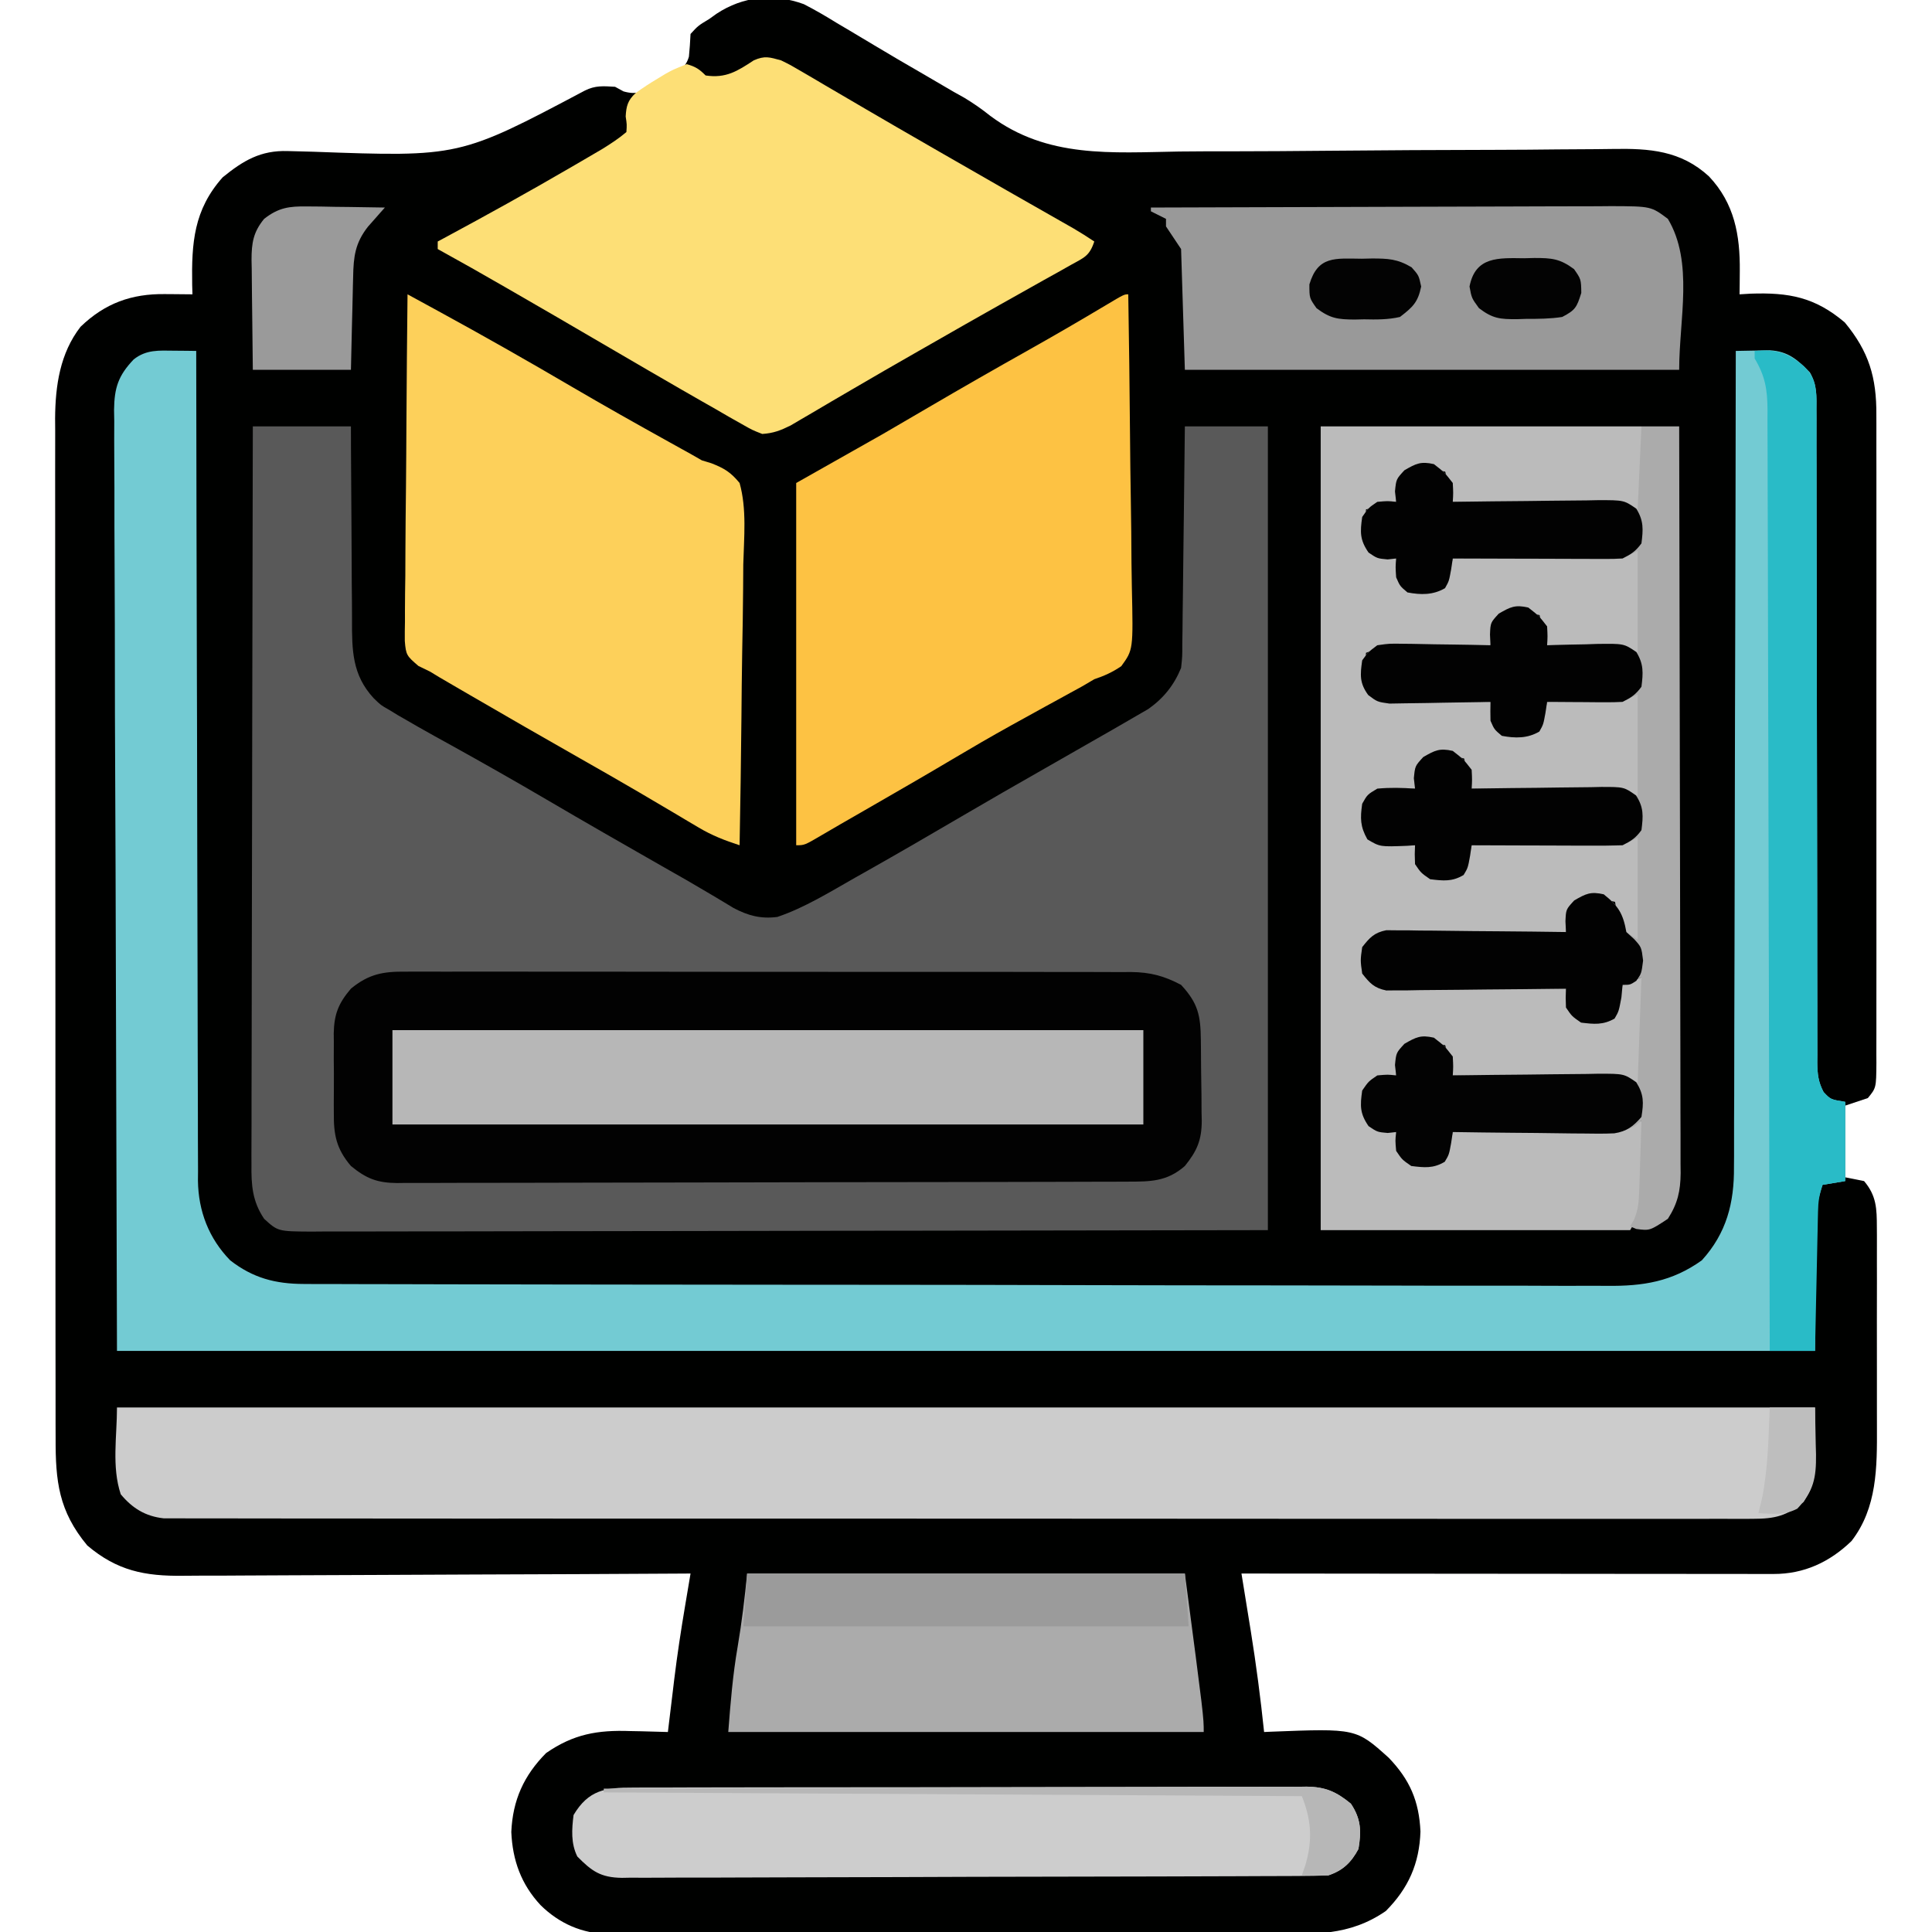 <?xml version="1.0" encoding="UTF-8"?>
<svg version="1.1" xmlns="http://www.w3.org/2000/svg" width="512" height="512">
<path d="M0 0 C3.03 1.549 5.909 3.237 8.802 5.029 C10.404 5.973 10.404 5.973 12.037 6.937 C14.262 8.251 16.481 9.578 18.692 10.916 C22.891 13.448 27.132 15.903 31.375 18.359 C34.177 19.983 36.971 21.619 39.763 23.26 C41.154 24.036 41.154 24.036 42.573 24.828 C45.081 26.352 47.18 27.816 49.448 29.627 C64.558 40.892 81.579 39.349 99.501 39.057 C103.988 38.997 108.474 39.005 112.96 39.006 C121.437 38.999 129.913 38.94 138.39 38.859 C153.583 38.714 168.776 38.64 183.969 38.612 C189.29 38.6 194.609 38.56 199.93 38.495 C203.241 38.459 206.552 38.444 209.863 38.434 C211.389 38.424 212.915 38.406 214.441 38.379 C224.134 38.209 232.432 38.798 239.886 45.647 C246.648 52.81 248.15 61.228 248.052 70.779 C248.043 71.932 248.034 73.084 248.025 74.271 C248.007 75.575 248.007 75.575 247.99 76.904 C248.957 76.846 249.923 76.788 250.919 76.729 C261.058 76.377 267.963 77.642 275.865 84.342 C282.275 92.072 284.308 98.935 284.244 108.863 C284.247 109.622 284.25 110.382 284.253 111.164 C284.261 113.687 284.255 116.209 284.249 118.731 C284.251 120.549 284.255 122.366 284.259 124.183 C284.268 129.103 284.265 134.022 284.258 138.941 C284.253 144.092 284.258 149.243 284.261 154.394 C284.265 163.039 284.26 171.684 284.25 180.329 C284.24 190.326 284.243 200.324 284.254 210.321 C284.263 218.908 284.265 227.495 284.259 236.082 C284.256 241.21 284.256 246.337 284.262 251.465 C284.268 256.281 284.264 261.097 284.253 265.914 C284.25 267.683 284.251 269.452 284.255 271.221 C284.261 273.632 284.254 276.043 284.244 278.454 C284.248 279.157 284.253 279.859 284.257 280.583 C284.204 287.201 284.204 287.201 281.99 289.904 C280.01 290.564 278.03 291.224 275.99 291.904 C275.99 298.174 275.99 304.444 275.99 310.904 C277.64 311.234 279.29 311.564 280.99 311.904 C284.29 315.792 284.369 319.223 284.378 324.198 C284.386 325.272 284.386 325.272 284.394 326.368 C284.407 328.728 284.398 331.087 284.388 333.447 C284.39 335.098 284.393 336.748 284.397 338.399 C284.401 341.858 284.395 345.317 284.381 348.776 C284.364 353.186 284.374 357.595 284.392 362.006 C284.402 365.416 284.399 368.826 284.391 372.237 C284.389 373.861 284.392 375.486 284.399 377.11 C284.435 387.735 284.471 398.5 277.65 407.303 C271.835 412.913 265.054 416.031 257.048 416.025 C255.807 416.026 254.566 416.027 253.288 416.029 C251.91 416.025 250.533 416.022 249.155 416.018 C247.706 416.018 246.258 416.018 244.809 416.018 C240.873 416.019 236.938 416.013 233.002 416.006 C228.89 415.999 224.778 415.999 220.666 415.998 C212.878 415.995 205.09 415.986 197.302 415.976 C188.437 415.965 179.571 415.96 170.705 415.955 C152.467 415.944 134.228 415.927 115.99 415.904 C116.104 416.609 116.219 417.314 116.337 418.04 C116.864 421.285 117.388 424.53 117.912 427.775 C118.092 428.883 118.272 429.992 118.458 431.133 C119.891 440.033 121.053 448.94 121.99 457.904 C122.574 457.878 123.157 457.852 123.759 457.825 C146.368 456.943 146.368 456.943 155.025 464.736 C160.62 470.561 163.066 476.243 163.427 484.279 C163.145 492.784 160.226 499.322 154.259 505.334 C144.547 512.054 135.045 511.475 123.644 511.422 C121.675 511.427 119.707 511.434 117.738 511.443 C112.409 511.461 107.081 511.454 101.753 511.442 C96.169 511.431 90.584 511.441 85 511.447 C75.625 511.454 66.249 511.445 56.874 511.426 C46.043 511.404 35.212 511.411 24.381 511.433 C15.072 511.451 5.762 511.454 -3.548 511.443 C-9.104 511.437 -14.659 511.436 -20.215 511.449 C-25.438 511.461 -30.661 511.453 -35.883 511.43 C-37.797 511.425 -39.711 511.426 -41.625 511.435 C-44.243 511.446 -46.86 511.432 -49.478 511.412 C-50.231 511.421 -50.983 511.43 -51.759 511.439 C-58.698 511.337 -64.784 508.682 -69.76 503.779 C-74.904 498.247 -77.182 491.906 -77.51 484.404 C-77.141 475.974 -74.197 469.436 -68.28 463.475 C-61.025 458.455 -54.659 457.339 -45.948 457.654 C-44.987 457.672 -44.026 457.69 -43.036 457.709 C-40.693 457.756 -38.352 457.821 -36.01 457.904 C-35.898 456.955 -35.898 456.955 -35.782 455.987 C-35.425 453 -35.061 450.015 -34.698 447.029 C-34.58 446.035 -34.462 445.042 -34.34 444.018 C-33.537 437.47 -32.55 430.97 -31.451 424.466 C-31.243 423.226 -31.243 423.226 -31.03 421.961 C-30.691 419.942 -30.351 417.923 -30.01 415.904 C-30.759 415.909 -31.507 415.914 -32.278 415.918 C-50.516 416.029 -68.753 416.112 -86.991 416.163 C-95.811 416.189 -104.631 416.224 -113.451 416.281 C-121.141 416.331 -128.831 416.364 -136.522 416.375 C-140.591 416.381 -144.66 416.396 -148.729 416.433 C-152.566 416.467 -156.402 416.477 -160.238 416.47 C-161.64 416.471 -163.042 416.481 -164.444 416.5 C-174.663 416.634 -181.988 415.162 -189.885 408.467 C-197.471 399.32 -198.31 391.461 -198.271 379.962 C-198.275 378.774 -198.279 377.586 -198.283 376.362 C-198.291 373.081 -198.291 369.801 -198.286 366.52 C-198.284 362.976 -198.293 359.431 -198.3 355.886 C-198.313 348.948 -198.315 342.01 -198.313 335.072 C-198.311 329.432 -198.313 323.791 -198.317 318.15 C-198.317 317.346 -198.318 316.542 -198.319 315.714 C-198.32 314.082 -198.321 312.449 -198.322 310.816 C-198.333 295.513 -198.331 280.209 -198.325 264.906 C-198.32 250.916 -198.331 236.927 -198.35 222.937 C-198.369 208.561 -198.378 194.185 -198.374 179.808 C-198.372 171.742 -198.374 163.676 -198.389 155.609 C-198.401 148.742 -198.402 141.875 -198.39 135.008 C-198.384 131.507 -198.383 128.006 -198.395 124.505 C-198.405 120.703 -198.397 116.902 -198.384 113.1 C-198.392 112.003 -198.399 110.905 -198.407 109.774 C-198.346 101.122 -197.116 92.533 -191.67 85.506 C-185.183 79.248 -178.139 76.735 -169.323 76.842 C-168.621 76.846 -167.919 76.851 -167.196 76.855 C-165.467 76.867 -163.739 76.885 -162.01 76.904 C-162.033 76.07 -162.057 75.236 -162.081 74.377 C-162.259 63.26 -161.668 54.515 -154.01 45.904 C-148.531 41.444 -143.926 38.712 -136.758 38.937 C-135.68 38.965 -134.602 38.993 -133.492 39.021 C-131.736 39.068 -131.736 39.068 -129.944 39.115 C-91.254 40.523 -91.254 40.523 -58.01 22.904 C-55.221 21.51 -53.108 21.722 -50.01 21.904 C-49.269 22.308 -48.528 22.711 -47.764 23.127 C-44.358 24.088 -42.695 23.282 -39.643 21.627 C-39.022 21.265 -38.4 20.902 -37.76 20.529 C-37.123 20.206 -36.487 19.882 -35.831 19.549 C-33.246 18.081 -31.281 16.85 -30.438 13.906 C-30.23 11.911 -30.116 9.907 -30.01 7.904 C-28.01 5.717 -28.01 5.717 -25.01 3.904 C-24.392 3.46 -23.773 3.015 -23.135 2.557 C-16.074 -2.104 -7.998 -2.911 0 0 Z " fill="#000100" transform="translate(213.01,1.096)"/>
<path d="M0 0 C8.58 0 17.16 0 26 0 C26.004 1.897 26.008 3.794 26.012 5.748 C26.032 12.039 26.074 18.329 26.132 24.619 C26.166 28.43 26.191 32.241 26.196 36.053 C26.2 39.736 26.228 43.418 26.273 47.101 C26.286 48.501 26.291 49.902 26.286 51.302 C26.266 59.366 26.336 65.851 32 72 C33.948 73.894 33.948 73.894 36.09 75.094 C36.871 75.572 37.652 76.05 38.457 76.543 C39.296 77.024 40.135 77.505 41 78 C41.884 78.512 42.769 79.024 43.68 79.551 C46.627 81.226 49.592 82.866 52.562 84.5 C61.034 89.201 69.456 93.971 77.812 98.875 C87.903 104.794 98.044 110.619 108.21 116.408 C109.862 117.349 109.862 117.349 111.547 118.309 C112.617 118.917 113.687 119.526 114.79 120.153 C116.98 121.413 119.159 122.692 121.329 123.986 C122.387 124.617 123.445 125.248 124.535 125.898 C125.475 126.466 126.415 127.034 127.383 127.619 C131.274 129.672 134.614 130.557 139 130 C146.244 127.556 152.941 123.375 159.562 119.625 C160.655 119.01 161.747 118.395 162.872 117.761 C171.208 113.051 179.488 108.249 187.746 103.404 C195.045 99.126 202.38 94.915 209.733 90.73 C214.827 87.828 219.913 84.913 225 82 C226.301 81.258 226.301 81.258 227.628 80.501 C229.759 79.282 231.881 78.051 234 76.812 C235.093 76.18 236.186 75.547 237.312 74.895 C241.351 72.047 244.14 68.572 246 64 C246.327 61.009 246.327 61.009 246.319 57.671 C246.339 56.39 246.359 55.109 246.379 53.789 C246.391 52.396 246.403 51.003 246.414 49.609 C246.433 48.18 246.452 46.751 246.473 45.322 C246.524 41.567 246.564 37.812 246.601 34.057 C246.641 30.223 246.692 26.389 246.742 22.555 C246.839 15.037 246.922 7.518 247 0 C254.26 0 261.52 0 269 0 C269 70.29 269 140.58 269 213 C203.704 213.121 203.704 213.121 176.467 213.146 C170.232 213.152 163.998 213.158 157.763 213.165 C156.591 213.166 156.591 213.166 155.396 213.167 C142.775 213.18 130.155 213.204 117.535 213.231 C104.586 213.259 91.637 213.276 78.688 213.282 C70.696 213.286 62.704 213.299 54.712 213.324 C48.587 213.341 42.461 213.343 36.336 213.339 C33.821 213.34 31.306 213.346 28.791 213.358 C25.364 213.372 21.937 213.369 18.51 213.361 C17.509 213.37 16.508 213.378 15.477 213.387 C6.65 213.33 6.65 213.33 3 210 C-0.153 205.317 -0.423 201.02 -0.361 195.534 C-0.363 194.696 -0.366 193.858 -0.369 192.994 C-0.373 190.193 -0.357 187.393 -0.341 184.592 C-0.34 182.582 -0.34 180.571 -0.342 178.56 C-0.343 173.106 -0.325 167.652 -0.304 162.198 C-0.285 156.497 -0.284 150.795 -0.28 145.094 C-0.271 134.299 -0.246 123.504 -0.216 112.71 C-0.183 100.42 -0.166 88.13 -0.151 75.84 C-0.12 50.56 -0.066 25.28 0 0 Z " fill="#595959" transform="translate(67,113)"/>
<path d="M0 0 C1.63 0.014 1.63 0.014 3.293 0.027 C4.124 0.039 4.956 0.051 5.812 0.062 C5.814 1.224 5.815 2.386 5.817 3.583 C5.853 31.174 5.909 58.766 5.99 86.358 C6 89.757 6.01 93.155 6.02 96.553 C6.022 97.229 6.024 97.906 6.026 98.603 C6.057 109.548 6.074 120.493 6.086 131.438 C6.098 142.674 6.126 153.909 6.167 165.145 C6.19 171.454 6.205 177.763 6.204 184.071 C6.204 190.012 6.222 195.951 6.254 201.891 C6.262 204.069 6.264 206.247 6.258 208.425 C6.252 211.405 6.27 214.383 6.294 217.362 C6.286 218.219 6.278 219.076 6.27 219.959 C6.384 228.024 9.134 235.217 14.812 241.062 C20.838 245.749 26.774 247.308 34.341 247.325 C36.258 247.337 36.258 247.337 38.213 247.349 C39.619 247.347 41.025 247.345 42.43 247.343 C43.933 247.349 45.436 247.355 46.939 247.361 C51.062 247.377 55.185 247.381 59.307 247.383 C63.757 247.386 68.206 247.401 72.655 247.415 C82.381 247.442 92.106 247.454 101.831 247.463 C107.906 247.468 113.981 247.477 120.056 247.486 C136.883 247.51 153.709 247.531 170.536 247.538 C171.612 247.538 172.689 247.539 173.798 247.539 C175.416 247.54 175.416 247.54 177.067 247.54 C179.254 247.541 181.44 247.542 183.626 247.543 C185.253 247.544 185.253 247.544 186.912 247.544 C204.483 247.552 222.054 247.587 239.625 247.634 C257.673 247.681 275.722 247.706 293.771 247.708 C303.901 247.71 314.031 247.722 324.161 247.758 C332.787 247.789 341.413 247.799 350.039 247.783 C354.438 247.775 358.836 247.777 363.234 247.805 C367.267 247.83 371.299 247.828 375.331 247.803 C376.784 247.8 378.237 247.806 379.69 247.823 C389.221 247.931 396.915 246.716 404.812 241.062 C411.366 233.857 413.418 225.811 413.331 216.28 C413.339 215.349 413.346 214.417 413.354 213.458 C413.374 210.365 413.366 207.274 413.358 204.181 C413.367 201.953 413.378 199.725 413.39 197.497 C413.418 191.469 413.421 185.441 413.42 179.413 C413.423 173.105 413.449 166.798 413.472 160.49 C413.508 149.91 413.53 139.331 413.542 128.75 C413.553 117.857 413.574 106.964 413.605 96.071 C413.607 95.398 413.609 94.726 413.611 94.033 C413.621 90.659 413.631 87.286 413.641 83.912 C413.723 55.962 413.777 28.012 413.812 0.062 C415.738 0.015 417.664 -0.019 419.59 -0.047 C421.198 -0.077 421.198 -0.077 422.84 -0.108 C427.692 0.171 430.173 2.381 433.441 5.733 C435.343 8.964 435.226 11.936 435.191 15.578 C435.196 16.338 435.2 17.098 435.205 17.881 C435.216 20.43 435.207 22.978 435.197 25.527 C435.201 27.354 435.207 29.181 435.214 31.007 C435.225 34.941 435.228 38.875 435.223 42.81 C435.216 49.028 435.232 55.246 435.252 61.465 C435.293 75.787 435.304 90.109 435.315 104.432 C435.326 117.558 435.342 130.683 435.383 143.809 C435.402 149.993 435.405 156.177 435.398 162.361 C435.397 166.205 435.408 170.049 435.422 173.893 C435.426 175.678 435.425 177.463 435.418 179.248 C435.41 181.681 435.419 184.114 435.434 186.547 C435.427 187.256 435.42 187.966 435.413 188.697 C435.448 191.69 435.676 193.805 437.086 196.47 C438.938 198.434 438.938 198.434 442.812 199.062 C442.812 205.993 442.812 212.923 442.812 220.062 C440.832 220.393 438.853 220.722 436.812 221.062 C432.17 234.991 435.17 250.385 434.812 265.062 C286.312 265.062 137.812 265.062 -15.188 265.062 C-15.311 222.802 -15.435 180.541 -15.562 137 C-15.617 123.647 -15.672 110.293 -15.728 96.535 C-15.755 80.253 -15.755 80.253 -15.76 72.636 C-15.766 67.305 -15.788 61.975 -15.821 56.644 C-15.863 49.848 -15.874 43.052 -15.866 36.256 C-15.868 33.76 -15.88 31.263 -15.903 28.767 C-15.933 25.398 -15.925 22.03 -15.909 18.661 C-15.927 17.682 -15.944 16.702 -15.962 15.693 C-15.885 9.809 -14.852 6.616 -10.768 2.319 C-7.428 -0.336 -4.076 -0.044 0 0 Z " fill="#73CBD3" transform="translate(46.188,92.938)"/>
<path d="M0 0 C148.5 0 297 0 450 0 C450 20 450 20 447 25 C442.495 28.777 439.347 29.5 433.529 29.501 C432.427 29.509 432.427 29.509 431.302 29.517 C428.838 29.531 426.376 29.516 423.912 29.501 C422.128 29.505 420.345 29.511 418.561 29.518 C413.659 29.533 408.757 29.523 403.854 29.508 C398.568 29.497 393.282 29.509 387.995 29.518 C377.639 29.532 367.283 29.524 356.927 29.509 C344.872 29.493 332.818 29.496 320.764 29.5 C299.26 29.505 277.756 29.491 256.252 29.467 C235.374 29.443 214.496 29.436 193.618 29.446 C170.895 29.457 148.172 29.459 125.449 29.445 C123.027 29.443 120.605 29.442 118.183 29.44 C116.992 29.44 115.8 29.439 114.572 29.438 C106.165 29.433 97.757 29.435 89.35 29.439 C79.108 29.444 68.867 29.438 58.625 29.419 C53.397 29.409 48.169 29.404 42.941 29.411 C38.159 29.418 33.377 29.412 28.595 29.394 C26.862 29.39 25.128 29.391 23.395 29.397 C21.045 29.405 18.695 29.395 16.345 29.38 C15.038 29.379 13.731 29.378 12.384 29.377 C7.539 28.837 4.109 26.731 1 23 C-1.427 15.72 0 7.674 0 0 Z " fill="#CCCCCC" transform="translate(31,373)"/>
<path d="M0 0 C1.268 -0.008 1.268 -0.008 2.562 -0.017 C5.388 -0.03 8.213 -0.015 11.039 -0.001 C13.068 -0.004 15.097 -0.01 17.126 -0.017 C22.632 -0.031 28.138 -0.02 33.644 -0.003 C39.408 0.011 45.171 0.004 50.935 0.001 C60.615 -0.002 70.295 0.011 79.975 0.035 C91.163 0.061 102.351 0.063 113.539 0.051 C124.304 0.04 135.07 0.047 145.835 0.061 C150.415 0.067 154.995 0.067 159.575 0.062 C164.97 0.057 170.365 0.067 175.76 0.089 C177.739 0.094 179.718 0.095 181.697 0.09 C184.4 0.084 187.103 0.096 189.807 0.114 C190.979 0.105 190.979 0.105 192.174 0.095 C197.315 0.155 200.898 1.096 205.467 3.501 C210.004 8.396 210.64 11.654 210.705 18.142 C210.713 18.902 210.721 19.661 210.73 20.444 C210.744 22.055 210.754 23.665 210.762 25.276 C210.779 27.728 210.823 30.179 210.867 32.63 C210.878 34.197 210.886 35.763 210.893 37.329 C210.91 38.058 210.928 38.786 210.946 39.536 C210.924 44.678 209.676 47.529 206.467 51.501 C201.738 55.657 197.302 55.65 191.25 55.648 C190.402 55.652 189.555 55.656 188.681 55.66 C185.83 55.671 182.979 55.674 180.128 55.678 C178.088 55.684 176.048 55.691 174.008 55.698 C168.458 55.716 162.909 55.726 157.359 55.734 C153.894 55.739 150.428 55.746 146.962 55.752 C136.123 55.771 125.284 55.785 114.445 55.793 C101.925 55.803 89.405 55.83 76.885 55.87 C67.213 55.9 57.541 55.915 47.868 55.918 C42.089 55.921 36.31 55.93 30.53 55.955 C25.094 55.978 19.659 55.982 14.222 55.972 C12.227 55.971 10.231 55.978 8.236 55.991 C5.512 56.009 2.789 56.002 0.065 55.989 C-0.725 56 -1.515 56.011 -2.328 56.022 C-7.509 55.962 -10.405 54.889 -14.533 51.501 C-18.384 46.982 -19.13 43.247 -19.064 37.47 C-19.068 36.716 -19.072 35.962 -19.076 35.185 C-19.078 33.598 -19.071 32.011 -19.054 30.425 C-19.033 28.008 -19.054 25.594 -19.08 23.177 C-19.077 21.629 -19.072 20.081 -19.064 18.532 C-19.072 17.817 -19.08 17.101 -19.089 16.363 C-18.994 11.263 -17.828 8.368 -14.533 4.501 C-9.78 0.608 -5.969 -0.073 0 0 Z " fill="#020202" transform="translate(107.533,257.499)"/>
<path d="M0 0 C28.05 0 56.1 0 85 0 C85 7.59 85 15.18 85 23 C83.68 22.34 82.36 21.68 81 21 C78.742 20.677 78.742 20.677 76.323 20.681 C75.403 20.661 74.482 20.641 73.533 20.621 C72.548 20.609 71.562 20.598 70.547 20.586 C69.024 20.557 69.024 20.557 67.47 20.527 C64.23 20.468 60.99 20.421 57.75 20.375 C55.552 20.337 53.354 20.298 51.156 20.258 C45.771 20.162 40.386 20.077 35 20 C34.34 17.36 33.68 14.72 33 12 C27.663 10.86 27.663 10.86 22.562 12.062 C20.5 14.62 20.287 16.773 20 20 C17.36 20.66 14.72 21.32 12 22 C11.919 23.437 11.861 24.874 11.812 26.312 C11.778 27.113 11.743 27.914 11.707 28.738 C11.816 31.063 11.816 31.063 13.344 32.75 C15.481 34.363 17.376 34.645 20 35 C20.464 36.702 20.464 36.702 20.938 38.438 C21.629 41.788 21.629 41.788 23 43 C25.857 43.23 28.204 43.411 31 43 C33.644 40.612 34.212 38.378 35 35 C35.553 34.992 36.105 34.984 36.675 34.975 C42.434 34.889 48.193 34.79 53.951 34.683 C56.1 34.644 58.248 34.61 60.397 34.578 C63.487 34.532 66.578 34.474 69.668 34.414 C70.626 34.403 71.585 34.391 72.573 34.379 C73.473 34.359 74.374 34.339 75.302 34.319 C76.09 34.306 76.878 34.292 77.69 34.278 C80.531 34.037 80.531 34.037 85 32 C85 41.57 85 51.14 85 61 C83.68 60.34 82.36 59.68 81 59 C78.588 58.638 78.588 58.638 76.016 58.586 C74.614 58.528 74.614 58.528 73.184 58.469 C72.216 58.438 71.247 58.407 70.25 58.375 C69.266 58.336 68.283 58.298 67.27 58.258 C64.847 58.164 62.424 58.078 60 58 C59.34 55.36 58.68 52.72 58 50 C52.663 48.86 52.663 48.86 47.562 50.062 C45.515 52.602 45.445 54.815 45 58 C44.107 58.025 43.214 58.05 42.294 58.076 C38.978 58.171 35.663 58.27 32.347 58.372 C30.913 58.416 29.478 58.457 28.044 58.497 C25.981 58.555 23.918 58.619 21.855 58.684 C19.994 58.739 19.994 58.739 18.094 58.795 C14.964 58.871 14.964 58.871 12 60 C11.919 61.437 11.861 62.874 11.812 64.312 C11.778 65.113 11.743 65.914 11.707 66.738 C11.828 69.007 11.828 69.007 13.09 70.609 C15.944 72.687 18.358 72.438 21.855 72.512 C22.848 72.539 22.848 72.539 23.86 72.566 C25.969 72.62 28.078 72.654 30.188 72.688 C31.619 72.721 33.051 72.755 34.482 72.791 C37.988 72.876 41.494 72.943 45 73 C45.309 74.134 45.619 75.269 45.938 76.438 C46.629 79.788 46.629 79.788 48 81 C50.857 81.23 53.204 81.411 56 81 C58.644 78.612 59.212 76.378 60 73 C60.87 72.97 60.87 72.97 61.757 72.94 C64.401 72.844 67.044 72.735 69.688 72.625 C70.6 72.594 71.512 72.563 72.451 72.531 C73.337 72.493 74.224 72.454 75.137 72.414 C75.948 72.383 76.76 72.351 77.596 72.319 C80.515 72.032 80.515 72.032 85 70 C85 79.57 85 89.14 85 99 C83.02 98.01 83.02 98.01 81 97 C78.945 96.679 78.945 96.679 76.782 96.681 C75.962 96.661 75.141 96.641 74.296 96.621 C73.42 96.609 72.543 96.598 71.641 96.586 C70.736 96.567 69.832 96.547 68.9 96.527 C66.017 96.468 63.134 96.421 60.25 96.375 C58.293 96.337 56.336 96.298 54.379 96.258 C49.586 96.162 44.793 96.078 40 96 C39.34 93.36 38.68 90.72 38 88 C32.663 86.86 32.663 86.86 27.562 88.062 C25.5 90.62 25.287 92.773 25 96 C23.969 96.056 23.969 96.056 22.918 96.113 C22.017 96.179 21.116 96.245 20.188 96.312 C19.294 96.371 18.401 96.429 17.48 96.488 C14.64 97.074 13.675 97.659 12 100 C11.413 104.595 11.413 104.595 13.199 108.676 C15.557 110.41 17.286 110.499 20.188 110.688 C21.089 110.753 21.99 110.819 22.918 110.887 C23.605 110.924 24.292 110.961 25 111 C25.289 112.134 25.578 113.269 25.875 114.438 C26.246 115.613 26.617 116.789 27 118 C30.083 119.542 32.609 119.297 36 119 C38.586 116.586 39.223 114.362 40 111 C41.778 110.97 41.778 110.97 43.593 110.94 C48 110.864 52.408 110.775 56.815 110.683 C58.721 110.644 60.627 110.61 62.533 110.578 C65.276 110.532 68.019 110.474 70.762 110.414 C71.611 110.403 72.46 110.391 73.335 110.379 C74.536 110.349 74.536 110.349 75.76 110.319 C76.46 110.306 77.159 110.292 77.88 110.278 C80.559 110.015 80.559 110.015 85 108 C85 117.57 85 127.14 85 137 C80 134 80 134 79.074 131.957 C78.716 129.971 78.358 127.986 78 126 C72.663 124.86 72.663 124.86 67.562 126.062 C65.515 128.602 65.445 130.815 65 134 C64.38 134.006 63.761 134.012 63.122 134.018 C56.682 134.082 50.242 134.166 43.802 134.262 C41.398 134.296 38.993 134.324 36.589 134.346 C33.136 134.38 29.683 134.432 26.23 134.488 C24.613 134.498 24.613 134.498 22.963 134.508 C21.962 134.527 20.962 134.547 19.93 134.568 C19.049 134.579 18.167 134.59 17.259 134.601 C14.515 135.086 13.615 135.752 12 138 C11.413 142.607 11.413 142.607 13.215 146.692 C15.562 148.412 17.034 148.396 19.93 148.432 C21.432 148.462 21.432 148.462 22.963 148.492 C24.58 148.502 24.58 148.502 26.23 148.512 C27.336 148.53 28.442 148.548 29.581 148.566 C33.116 148.62 36.652 148.654 40.188 148.688 C42.583 148.721 44.978 148.755 47.373 148.791 C53.249 148.876 59.124 148.944 65 149 C65.289 150.134 65.578 151.269 65.875 152.438 C66.246 153.613 66.618 154.789 67 156 C70.083 157.542 72.609 157.297 76 157 C78.379 154.859 78.924 153.535 79.375 150.375 C79.581 149.591 79.787 148.808 80 148 C81.65 147.34 83.3 146.68 85 146 C85 155.57 85 165.14 85 175 C83.02 174.01 83.02 174.01 81 173 C78.742 172.677 78.742 172.677 76.323 172.681 C75.403 172.661 74.482 172.641 73.533 172.621 C72.548 172.609 71.562 172.598 70.547 172.586 C69.532 172.567 68.516 172.547 67.47 172.527 C64.23 172.468 60.99 172.421 57.75 172.375 C55.552 172.337 53.354 172.298 51.156 172.258 C45.771 172.162 40.386 172.077 35 172 C34.34 169.36 33.68 166.72 33 164 C27.663 162.86 27.663 162.86 22.562 164.062 C20.5 166.62 20.287 168.773 20 172 C18.298 172.433 18.298 172.433 16.562 172.875 C15.387 173.246 14.211 173.618 13 174 C11.475 177.05 11.764 179.642 12 183 C13.643 185.595 14.703 185.924 17.688 186.688 C18.451 186.791 19.214 186.894 20 187 C20.433 188.702 20.433 188.702 20.875 190.438 C21.246 191.613 21.617 192.789 22 194 C25.083 195.542 27.609 195.297 31 195 C33.586 192.586 34.223 190.362 35 187 C35.553 186.992 36.105 186.984 36.675 186.975 C42.434 186.889 48.193 186.79 53.951 186.683 C56.1 186.644 58.248 186.61 60.397 186.578 C63.487 186.532 66.578 186.474 69.668 186.414 C71.106 186.397 71.106 186.397 72.573 186.379 C77.124 186.279 80.875 186.167 85 184 C85.087 187.896 85.141 191.791 85.188 195.688 C85.213 196.79 85.238 197.893 85.264 199.029 C85.273 200.096 85.283 201.163 85.293 202.262 C85.309 203.241 85.324 204.22 85.341 205.229 C85 208 85 208 82 213 C54.94 213 27.88 213 0 213 C0 142.71 0 72.42 0 0 Z " fill="#BBBBBB" transform="translate(350,113)"/>
<path d="M0 0 C2.542 1.252 2.542 1.252 5.262 2.852 C6.284 3.448 7.307 4.044 8.361 4.658 C9.459 5.307 10.556 5.956 11.688 6.625 C12.851 7.306 14.014 7.985 15.178 8.664 C17.594 10.074 20.008 11.488 22.42 12.904 C27.889 16.11 33.382 19.273 38.875 22.438 C40.448 23.346 40.448 23.346 42.054 24.273 C47.946 27.673 53.846 31.058 59.754 34.43 C60.398 34.797 61.042 35.165 61.705 35.543 C64.837 37.33 67.969 39.115 71.103 40.898 C72.223 41.536 73.342 42.175 74.496 42.832 C75.488 43.396 76.48 43.961 77.502 44.542 C79.372 45.633 81.199 46.799 83 48 C81.698 51.906 80.314 52.247 76.762 54.23 C75.646 54.86 74.53 55.49 73.38 56.139 C72.149 56.822 70.918 57.505 69.688 58.188 C68.417 58.901 67.147 59.616 65.877 60.332 C63.235 61.82 60.59 63.305 57.944 64.786 C51.899 68.174 45.889 71.621 39.875 75.062 C38.734 75.713 37.592 76.364 36.417 77.034 C30.471 80.426 24.543 83.844 18.637 87.305 C16.852 88.347 15.067 89.389 13.282 90.431 C11.604 91.413 9.932 92.403 8.259 93.393 C7.247 93.984 6.234 94.575 5.191 95.184 C3.864 95.966 3.864 95.966 2.51 96.763 C-0.141 98.069 -2.047 98.818 -5 99 C-7.665 97.959 -7.665 97.959 -10.551 96.309 C-11.629 95.701 -12.708 95.093 -13.819 94.467 C-14.983 93.791 -16.148 93.114 -17.312 92.438 C-18.527 91.746 -19.741 91.055 -20.957 90.365 C-24.649 88.263 -28.326 86.134 -32 84 C-33.054 83.39 -34.108 82.781 -35.193 82.153 C-40.11 79.306 -45.016 76.443 -49.914 73.566 C-56.571 69.659 -63.252 65.795 -69.938 61.938 C-71.009 61.318 -72.081 60.699 -73.186 60.061 C-79.094 56.652 -85.024 53.288 -91 50 C-91 49.34 -91 48.68 -91 48 C-90.459 47.71 -89.918 47.42 -89.361 47.121 C-78.1 41.063 -66.925 34.874 -55.875 28.438 C-54.851 27.842 -53.827 27.247 -52.771 26.634 C-51.813 26.073 -50.855 25.512 -49.867 24.934 C-49.023 24.439 -48.178 23.945 -47.308 23.435 C-45.09 22.056 -42.995 20.687 -41 19 C-40.863 17.011 -40.863 17.011 -41.188 14.875 C-41.041 12.103 -40.625 10.578 -38.562 8.671 C-36.657 7.272 -34.717 6.026 -32.688 4.812 C-32.01 4.402 -31.333 3.991 -30.635 3.568 C-28.637 2.457 -28.637 2.457 -25 1 C-22.642 1.682 -21.691 2.309 -20 4 C-14.617 4.807 -11.585 2.85 -7.246 -0.004 C-4.321 -1.301 -3.064 -0.844 0 0 Z " fill="#FDDF76" transform="translate(207,16)"/>
<path d="M0 0 C3.3 0 6.6 0 10 0 C10.07 26.495 10.123 52.989 10.155 79.484 C10.171 91.786 10.192 104.087 10.226 116.389 C10.256 127.11 10.276 137.832 10.282 148.553 C10.286 154.23 10.295 159.908 10.317 165.586 C10.338 170.929 10.344 176.272 10.339 181.615 C10.34 183.577 10.346 185.539 10.358 187.5 C10.373 190.178 10.369 192.856 10.361 195.534 C10.37 196.31 10.378 197.086 10.387 197.886 C10.348 202.663 9.585 205.967 7 210 C2.21 213.159 2.21 213.159 -1.375 212.688 C-1.911 212.461 -2.447 212.234 -3 212 C-2.679 211.456 -2.357 210.913 -2.026 210.353 C-0.808 207.56 -0.683 205.401 -0.586 202.359 C-0.547 201.289 -0.509 200.22 -0.469 199.117 C-0.438 198.006 -0.407 196.895 -0.375 195.75 C-0.336 194.623 -0.298 193.497 -0.258 192.336 C-0.164 189.557 -0.078 186.779 0 184 C-0.612 184.489 -1.224 184.978 -1.854 185.482 C-6.362 187.658 -10.392 187.373 -15.332 187.293 C-16.82 187.287 -16.82 187.287 -18.337 187.28 C-21.496 187.263 -24.654 187.226 -27.812 187.188 C-29.958 187.172 -32.103 187.159 -34.248 187.146 C-39.499 187.113 -44.749 187.063 -50 187 C-50.213 188.427 -50.213 188.427 -50.43 189.883 C-51 193 -51 193 -52.125 194.875 C-55.168 196.701 -57.542 196.425 -61 196 C-63.438 194.312 -63.438 194.312 -65 192 C-65.25 189.25 -65.25 189.25 -65 187 C-65.743 187.083 -66.485 187.165 -67.25 187.25 C-70 187 -70 187 -72.312 185.438 C-74.642 182.072 -74.573 180.01 -74 176 C-72.312 173.562 -72.312 173.562 -70 172 C-67.25 171.75 -67.25 171.75 -65 172 C-65.103 171.093 -65.206 170.185 -65.312 169.25 C-65 166 -65 166 -62.812 163.625 C-59.716 161.836 -58.481 161.217 -55 162 C-52.188 164.188 -52.188 164.188 -50 167 C-49.863 169.676 -49.863 169.676 -50 172 C-49.43 171.996 -48.861 171.991 -48.274 171.987 C-42.353 171.942 -36.432 171.912 -30.511 171.89 C-28.301 171.88 -26.09 171.866 -23.88 171.849 C-20.705 171.825 -17.53 171.814 -14.355 171.805 C-13.365 171.794 -12.374 171.784 -11.353 171.773 C-10.433 171.773 -9.512 171.773 -8.563 171.773 C-7.347 171.766 -7.347 171.766 -6.107 171.759 C-4 172 -4 172 -1 174 C-0.67 164.76 -0.34 155.52 0 146 C-1.65 146.66 -3.3 147.32 -5 148 C-5.103 149.093 -5.206 150.186 -5.312 151.312 C-6 155 -6 155 -7.125 156.938 C-10.185 158.671 -12.568 158.421 -16 158 C-18.438 156.312 -18.438 156.312 -20 154 C-20.098 151.355 -20.098 151.355 -20 149 C-20.618 149.009 -21.235 149.018 -21.871 149.027 C-28.295 149.115 -34.718 149.176 -41.143 149.22 C-43.54 149.24 -45.938 149.267 -48.336 149.302 C-51.781 149.35 -55.226 149.373 -58.672 149.391 C-60.281 149.422 -60.281 149.422 -61.924 149.453 C-63.425 149.454 -63.425 149.454 -64.956 149.454 C-65.835 149.463 -66.715 149.472 -67.621 149.481 C-70.822 148.834 -72.01 147.541 -74 145 C-74.5 141.5 -74.5 141.5 -74 138 C-72.01 135.459 -70.822 134.166 -67.621 133.519 C-66.741 133.528 -65.862 133.537 -64.956 133.546 C-63.955 133.546 -62.955 133.547 -61.924 133.547 C-60.85 133.567 -59.777 133.588 -58.672 133.609 C-57.016 133.618 -57.016 133.618 -55.326 133.627 C-51.8 133.649 -48.275 133.699 -44.75 133.75 C-42.359 133.77 -39.969 133.788 -37.578 133.805 C-31.718 133.849 -25.859 133.916 -20 134 C-20.045 133.059 -20.09 132.118 -20.137 131.148 C-20 128 -20 128 -17.812 125.625 C-14.716 123.836 -13.481 123.217 -10 124 C-6.099 127.103 -4.783 129.17 -4 134 C-2.515 134.99 -2.515 134.99 -1 136 C-1 127.09 -1 118.18 -1 109 C-2.98 109.99 -2.98 109.99 -5 111 C-7 111.241 -7 111.241 -9.126 111.227 C-9.927 111.227 -10.727 111.227 -11.552 111.227 C-12.406 111.216 -13.26 111.206 -14.141 111.195 C-15.023 111.192 -15.905 111.19 -16.814 111.187 C-19.626 111.176 -22.438 111.15 -25.25 111.125 C-27.159 111.115 -29.068 111.106 -30.977 111.098 C-35.651 111.076 -40.326 111.041 -45 111 C-45.213 112.427 -45.213 112.427 -45.43 113.883 C-46 117 -46 117 -47.125 118.875 C-50.168 120.701 -52.542 120.425 -56 120 C-58.438 118.312 -58.438 118.312 -60 116 C-60.098 113.355 -60.098 113.355 -60 111 C-60.675 111.046 -61.351 111.093 -62.047 111.141 C-69.273 111.433 -69.273 111.433 -72.625 109.438 C-74.542 106.039 -74.549 103.84 -74 100 C-72.625 97.562 -72.625 97.562 -70 96 C-66.639 95.679 -63.364 95.769 -60 96 C-60.103 95.093 -60.206 94.185 -60.312 93.25 C-60 90 -60 90 -57.812 87.625 C-54.716 85.836 -53.481 85.217 -50 86 C-47.188 88.188 -47.188 88.188 -45 91 C-44.863 93.676 -44.863 93.676 -45 96 C-43.774 95.99 -42.547 95.979 -41.284 95.968 C-36.739 95.932 -32.193 95.909 -27.648 95.89 C-25.68 95.88 -23.711 95.866 -21.743 95.849 C-18.916 95.825 -16.089 95.814 -13.262 95.805 C-12.38 95.794 -11.499 95.784 -10.591 95.773 C-9.77 95.773 -8.95 95.773 -8.104 95.773 C-7.383 95.769 -6.661 95.764 -5.917 95.759 C-4 96 -4 96 -1 98 C-1 89.09 -1 80.18 -1 71 C-2.98 71.99 -2.98 71.99 -5 73 C-7.29 73.227 -7.29 73.227 -9.766 73.195 C-10.655 73.189 -11.545 73.182 -12.461 73.176 C-13.842 73.151 -13.842 73.151 -15.25 73.125 C-16.654 73.111 -16.654 73.111 -18.086 73.098 C-20.391 73.074 -22.695 73.041 -25 73 C-25.143 73.951 -25.286 74.903 -25.434 75.883 C-26 79 -26 79 -27.062 80.875 C-30.232 82.716 -33.441 82.667 -37 82 C-39 80.312 -39 80.312 -40 78 C-40.039 76.334 -40.044 74.666 -40 73 C-41.332 73.031 -41.332 73.031 -42.69 73.063 C-45.993 73.132 -49.295 73.182 -52.598 73.22 C-54.026 73.24 -55.453 73.267 -56.881 73.302 C-58.936 73.35 -60.991 73.373 -63.047 73.391 C-64.283 73.412 -65.519 73.433 -66.792 73.454 C-70 73 -70 73 -72.403 71.194 C-74.731 67.995 -74.551 65.855 -74 62 C-72.403 59.806 -72.403 59.806 -70 58 C-66.792 57.546 -66.792 57.546 -63.047 57.609 C-62.387 57.615 -61.726 57.621 -61.046 57.627 C-58.947 57.649 -56.849 57.699 -54.75 57.75 C-53.323 57.77 -51.896 57.788 -50.469 57.805 C-46.979 57.849 -43.489 57.918 -40 58 C-40.045 57.059 -40.09 56.118 -40.137 55.148 C-40 52 -40 52 -37.812 49.625 C-34.716 47.836 -33.481 47.217 -30 48 C-27.188 50.188 -27.188 50.188 -25 53 C-24.863 55.676 -24.863 55.676 -25 58 C-24.38 57.99 -23.759 57.979 -23.12 57.968 C-20.309 57.927 -17.498 57.901 -14.688 57.875 C-13.711 57.858 -12.735 57.841 -11.729 57.824 C-10.791 57.818 -9.853 57.811 -8.887 57.805 C-8.023 57.794 -7.159 57.784 -6.268 57.773 C-4 58 -4 58 -1 60 C-1 51.09 -1 42.18 -1 33 C-2.98 33.99 -2.98 33.99 -5 35 C-7.189 35.241 -7.189 35.241 -9.585 35.227 C-10.486 35.227 -11.386 35.227 -12.314 35.227 C-13.278 35.216 -14.241 35.206 -15.234 35.195 C-16.724 35.191 -16.724 35.191 -18.244 35.187 C-21.413 35.176 -24.581 35.15 -27.75 35.125 C-29.9 35.115 -32.049 35.106 -34.199 35.098 C-39.466 35.076 -44.733 35.042 -50 35 C-50.143 35.951 -50.286 36.903 -50.434 37.883 C-51 41 -51 41 -52.062 42.875 C-55.232 44.716 -58.441 44.667 -62 44 C-64 42.312 -64 42.312 -65 40 C-65.188 37.25 -65.188 37.25 -65 35 C-65.743 35.083 -66.485 35.165 -67.25 35.25 C-70 35 -70 35 -72.312 33.438 C-74.642 30.072 -74.573 28.01 -74 24 C-72.312 21.562 -72.312 21.562 -70 20 C-67.25 19.75 -67.25 19.75 -65 20 C-65.103 19.093 -65.206 18.185 -65.312 17.25 C-65 14 -65 14 -62.812 11.625 C-59.716 9.836 -58.481 9.217 -55 10 C-52.188 12.188 -52.188 12.188 -50 15 C-49.863 17.676 -49.863 17.676 -50 20 C-49.43 19.996 -48.861 19.991 -48.274 19.987 C-42.353 19.942 -36.432 19.912 -30.511 19.89 C-28.301 19.88 -26.09 19.866 -23.88 19.849 C-20.705 19.825 -17.53 19.814 -14.355 19.805 C-13.365 19.794 -12.374 19.784 -11.353 19.773 C-10.433 19.773 -9.512 19.773 -8.563 19.773 C-7.347 19.766 -7.347 19.766 -6.107 19.759 C-4 20 -4 20 -1 22 C-0.67 14.74 -0.34 7.48 0 0 Z " fill="#ABABAB" transform="translate(435,113)"/>
<path d="M0 0 C1.747 0.952 3.493 1.905 5.24 2.857 C6.698 3.653 6.698 3.653 8.187 4.465 C20.101 10.966 31.885 17.658 43.591 24.527 C52.148 29.535 60.781 34.398 69.451 39.206 C70.424 39.746 71.396 40.287 72.398 40.844 C73.241 41.31 74.083 41.776 74.951 42.256 C75.957 42.831 76.963 43.407 78 44 C78.838 44.255 79.677 44.511 80.541 44.774 C83.94 46.103 85.668 47.158 88 50 C89.939 56.895 89.157 64.508 88.977 71.586 C88.958 73.73 88.944 75.873 88.934 78.017 C88.896 83.651 88.797 89.282 88.687 94.914 C88.584 100.665 88.539 106.416 88.488 112.168 C88.381 123.446 88.211 134.723 88 146 C84.094 144.736 80.678 143.408 77.148 141.305 C76.229 140.762 75.31 140.219 74.363 139.66 C73.377 139.071 72.391 138.482 71.375 137.875 C69.217 136.6 67.058 135.327 64.898 134.055 C63.77 133.389 62.642 132.724 61.479 132.038 C56.269 128.977 51.015 125.991 45.763 123.003 C36.025 117.462 26.308 111.886 16.625 106.25 C15.639 105.678 14.653 105.105 13.637 104.516 C12.718 103.979 11.799 103.443 10.852 102.891 C10.056 102.427 9.26 101.963 8.44 101.485 C7.635 100.995 6.83 100.505 6 100 C4.974 99.5 3.947 99.001 2.89 98.486 C-0.197 95.831 -0.422 95.63 -0.722 91.874 C-0.739 90.161 -0.723 88.447 -0.681 86.733 C-0.682 85.796 -0.683 84.86 -0.684 83.894 C-0.68 80.798 -0.633 77.705 -0.586 74.609 C-0.575 72.463 -0.566 70.316 -0.56 68.169 C-0.537 62.52 -0.478 56.872 -0.412 51.223 C-0.351 45.459 -0.323 39.694 -0.293 33.93 C-0.229 22.619 -0.126 11.31 0 0 Z " fill="#FDD05A" transform="translate(108,78)"/>
<path d="M0 0 C0.209 12.413 0.368 24.825 0.466 37.24 C0.513 43.004 0.577 48.768 0.679 54.532 C0.777 60.095 0.831 65.657 0.854 71.221 C0.871 73.343 0.903 75.465 0.952 77.587 C1.317 94.188 1.317 94.188 -1.846 98.541 C-4.196 100.148 -6.311 101.092 -9 102 C-10.066 102.627 -11.132 103.254 -12.23 103.899 C-13.206 104.433 -14.182 104.966 -15.188 105.516 C-16.289 106.121 -17.391 106.727 -18.526 107.352 C-19.672 107.978 -20.819 108.605 -22 109.25 C-24.427 110.586 -26.853 111.925 -29.277 113.266 C-29.868 113.592 -30.459 113.919 -31.068 114.255 C-36.257 117.129 -41.378 120.106 -46.476 123.138 C-53.158 127.11 -59.89 130.994 -66.625 134.875 C-68.299 135.84 -68.299 135.84 -70.006 136.824 C-72.092 138.026 -74.179 139.226 -76.267 140.425 C-77.935 141.386 -79.599 142.354 -81.257 143.333 C-85.792 146 -85.792 146 -88 146 C-88 114.32 -88 82.64 -88 50 C-80.41 45.71 -72.82 41.42 -65 37 C-60.992 34.678 -56.99 32.351 -53 30 C-44.116 24.79 -35.179 19.687 -26.201 14.642 C-19.401 10.814 -12.658 6.898 -5.961 2.894 C-1.102 0 -1.102 0 0 0 Z " fill="#FDC243" transform="translate(299,78)"/>
<path d="M0 0 C16.977 -0.07 33.953 -0.123 50.93 -0.155 C58.813 -0.171 66.695 -0.192 74.578 -0.226 C81.449 -0.256 88.321 -0.276 95.192 -0.282 C98.83 -0.286 102.467 -0.295 106.105 -0.317 C110.168 -0.341 114.23 -0.342 118.293 -0.341 C120.099 -0.357 120.099 -0.357 121.94 -0.373 C132.545 -0.334 132.545 -0.334 137 3 C143.879 14.465 140 29.629 140 43 C96.77 43 53.54 43 9 43 C8.67 32.44 8.34 21.88 8 11 C6.68 9.02 5.36 7.04 4 5 C4 4.34 4 3.68 4 3 C2.68 2.34 1.36 1.68 0 1 C0 0.67 0 0.34 0 0 Z " fill="#999999" transform="translate(305,55)"/>
<path d="M0 0 C38.28 0 76.56 0 116 0 C121 38 121 38 121 42 C79.42 42 37.84 42 -5 42 C-4.405 34.264 -3.813 26.896 -2.5 19.312 C-1.402 12.872 -0.652 6.524 0 0 Z " fill="#ABABAB" transform="translate(198,417)"/>
<path d="M0 0 C65.67 0 131.34 0 199 0 C199 8.25 199 16.5 199 25 C133.33 25 67.66 25 0 25 C0 16.75 0 8.5 0 0 Z " fill="#B7B7B7" transform="translate(104,273)"/>
<path d="M0 0 C0.783 -0.005 1.566 -0.009 2.373 -0.014 C5 -0.026 7.627 -0.025 10.254 -0.023 C12.137 -0.029 14.019 -0.036 15.902 -0.043 C21.017 -0.061 26.133 -0.066 31.249 -0.067 C35.518 -0.069 39.788 -0.076 44.057 -0.083 C54.129 -0.1 64.201 -0.105 74.274 -0.103 C84.667 -0.102 95.059 -0.123 105.452 -0.155 C114.373 -0.181 123.293 -0.192 132.214 -0.19 C137.543 -0.19 142.872 -0.195 148.201 -0.217 C153.212 -0.236 158.224 -0.236 163.236 -0.222 C165.075 -0.219 166.914 -0.224 168.753 -0.236 C171.265 -0.252 173.775 -0.242 176.287 -0.227 C177.013 -0.237 177.74 -0.248 178.489 -0.258 C183.533 -0.19 186.395 1.085 190.27 4.267 C192.954 8.294 193.076 11.536 192.27 16.267 C190.347 19.841 188.182 21.964 184.27 23.267 C181.712 23.372 179.181 23.42 176.623 23.421 C175.836 23.426 175.05 23.43 174.24 23.435 C171.596 23.448 168.952 23.454 166.308 23.46 C164.416 23.468 162.524 23.476 160.632 23.485 C154.411 23.511 148.19 23.527 141.97 23.541 C139.829 23.546 137.689 23.552 135.548 23.557 C126.646 23.579 117.744 23.597 108.843 23.609 C96.079 23.625 83.315 23.658 70.551 23.715 C61.579 23.754 52.608 23.773 43.636 23.779 C38.276 23.782 32.916 23.794 27.556 23.827 C22.514 23.857 17.472 23.863 12.43 23.851 C10.579 23.851 8.729 23.859 6.879 23.877 C4.351 23.9 1.826 23.891 -0.701 23.875 C-1.433 23.889 -2.164 23.903 -2.918 23.917 C-8.586 23.83 -10.893 22.144 -14.73 18.267 C-16.461 14.805 -16.208 11.053 -15.73 7.267 C-11.779 0.636 -7.29 -0.031 0 0 Z " fill="#CDCDCD" transform="translate(167.73,473.733)"/>
<path d="M0 0 C5.72 -0.458 8.553 0.362 13 4 C15.902 6.942 16.352 9.273 16.399 13.366 C16.393 14.075 16.386 14.785 16.379 15.515 C16.383 16.276 16.388 17.036 16.392 17.819 C16.404 20.368 16.394 22.916 16.385 25.465 C16.389 27.291 16.394 29.118 16.401 30.945 C16.413 34.879 16.415 38.813 16.411 42.747 C16.404 48.966 16.42 55.184 16.439 61.402 C16.48 75.724 16.491 90.047 16.503 104.369 C16.513 117.495 16.53 130.621 16.571 143.746 C16.589 149.93 16.593 156.114 16.586 162.298 C16.584 166.142 16.595 169.986 16.609 173.83 C16.613 175.615 16.612 177.4 16.605 179.185 C16.597 181.619 16.607 184.051 16.621 186.485 C16.615 187.194 16.608 187.903 16.601 188.634 C16.635 191.628 16.864 193.742 18.274 196.407 C20.125 198.371 20.125 198.371 24 199 C24 205.93 24 212.86 24 220 C22.02 220.33 20.04 220.66 18 221 C17.106 223.683 16.854 225.341 16.795 228.104 C16.775 228.925 16.755 229.745 16.734 230.591 C16.709 231.913 16.709 231.913 16.684 233.262 C16.663 234.168 16.642 235.073 16.621 236.007 C16.555 238.9 16.496 241.794 16.438 244.688 C16.394 246.649 16.351 248.611 16.307 250.572 C16.2 255.381 16.098 260.191 16 265 C12.04 265 8.08 265 4 265 C3.998 263.681 3.995 262.362 3.993 261.003 C3.935 229.697 3.863 198.391 3.771 167.086 C3.76 163.233 3.749 159.38 3.738 155.527 C3.735 154.76 3.733 153.993 3.731 153.203 C3.695 140.782 3.671 128.36 3.65 115.939 C3.628 103.195 3.595 90.45 3.551 77.706 C3.525 69.841 3.507 61.977 3.501 54.112 C3.495 48.083 3.473 42.053 3.446 36.024 C3.437 33.549 3.433 31.075 3.435 28.601 C3.437 25.226 3.42 21.853 3.399 18.478 C3.404 17.496 3.408 16.513 3.413 15.501 C3.358 10.178 2.797 6.684 0 2 C0 1.34 0 0.68 0 0 Z " fill="#29BBC7" transform="translate(465,93)"/>
<path d="M0 0 C38.28 0 76.56 0 116 0 C116.495 6.93 116.495 6.93 117 14 C78.06 14 39.12 14 -1 14 C-0.67 9.38 -0.34 4.76 0 0 Z " fill="#9B9B9B" transform="translate(198,417)"/>
<path d="M0 0 C2.812 2.188 2.812 2.188 5 5 C5.137 7.676 5.137 7.676 5 10 C6.221 9.979 7.442 9.958 8.7 9.937 C13.232 9.864 17.765 9.818 22.297 9.78 C24.259 9.76 26.22 9.733 28.181 9.698 C31.001 9.65 33.82 9.627 36.641 9.609 C37.955 9.578 37.955 9.578 39.296 9.547 C45.354 9.545 45.354 9.545 48.558 11.802 C50.652 14.993 50.474 17.272 50 21 C48.457 23.104 47.319 23.841 45 25 C42.01 25.087 39.044 25.116 36.055 25.098 C35.17 25.096 34.285 25.095 33.373 25.093 C30.54 25.088 27.708 25.075 24.875 25.062 C22.957 25.057 21.039 25.053 19.121 25.049 C14.414 25.038 9.707 25.021 5 25 C4.787 26.427 4.787 26.427 4.57 27.883 C4 31 4 31 2.875 32.875 C-0.168 34.701 -2.542 34.425 -6 34 C-8.438 32.312 -8.438 32.312 -10 30 C-10.098 27.355 -10.098 27.355 -10 25 C-10.675 25.046 -11.351 25.093 -12.047 25.141 C-19.273 25.433 -19.273 25.433 -22.625 23.438 C-24.542 20.039 -24.549 17.84 -24 14 C-22.625 11.562 -22.625 11.562 -20 10 C-16.639 9.679 -13.364 9.769 -10 10 C-10.103 9.092 -10.206 8.185 -10.312 7.25 C-10 4 -10 4 -7.812 1.625 C-4.716 -0.164 -3.481 -0.783 0 0 Z " fill="#020202" transform="translate(385,199)"/>
<path d="M0 0 C2.812 2.188 2.812 2.188 5 5 C5.137 7.676 5.137 7.676 5 10 C5.615 9.979 6.23 9.958 6.864 9.937 C9.659 9.853 12.454 9.801 15.25 9.75 C16.702 9.7 16.702 9.7 18.184 9.648 C25.336 9.55 25.336 9.55 28.645 11.793 C30.616 15.003 30.469 17.314 30 21 C28.457 23.104 27.319 23.841 25 25 C23.479 25.084 21.953 25.107 20.43 25.098 C19.534 25.094 18.638 25.091 17.715 25.088 C16.778 25.08 15.841 25.071 14.875 25.062 C13.93 25.058 12.985 25.053 12.012 25.049 C9.674 25.037 7.337 25.021 5 25 C4.857 25.951 4.714 26.903 4.566 27.883 C4 31 4 31 2.938 32.875 C-0.232 34.716 -3.441 34.667 -7 34 C-9 32.312 -9 32.312 -10 30 C-10.039 28.334 -10.044 26.666 -10 25 C-11.332 25.031 -11.332 25.031 -12.69 25.063 C-15.993 25.132 -19.295 25.182 -22.598 25.22 C-24.026 25.24 -25.453 25.267 -26.881 25.302 C-28.936 25.35 -30.991 25.373 -33.047 25.391 C-34.283 25.412 -35.519 25.433 -36.792 25.454 C-40 25 -40 25 -42.403 23.194 C-44.731 19.995 -44.551 17.855 -44 14 C-42.403 11.806 -42.403 11.806 -40 10 C-36.792 9.546 -36.792 9.546 -33.047 9.609 C-32.387 9.615 -31.726 9.621 -31.046 9.627 C-28.947 9.649 -26.849 9.699 -24.75 9.75 C-23.323 9.77 -21.896 9.788 -20.469 9.805 C-16.979 9.849 -13.489 9.918 -10 10 C-10.045 9.059 -10.09 8.118 -10.137 7.148 C-10 4 -10 4 -7.812 1.625 C-4.716 -0.164 -3.481 -0.783 0 0 Z " fill="#020202" transform="translate(405,161)"/>
<path d="M0 0 C2.812 2.188 2.812 2.188 5 5 C5.137 7.676 5.137 7.676 5 10 C5.567 9.991 6.135 9.982 6.719 9.973 C12.624 9.885 18.528 9.824 24.434 9.78 C26.637 9.76 28.841 9.733 31.045 9.698 C34.212 9.65 37.379 9.627 40.547 9.609 C41.532 9.589 42.518 9.568 43.533 9.547 C50.336 9.545 50.336 9.545 53.626 11.802 C55.627 15.004 55.47 17.308 55 21 C53.457 23.104 52.319 23.841 50 25 C48.55 25.089 47.095 25.118 45.642 25.114 C44.291 25.113 44.291 25.113 42.912 25.113 C41.938 25.108 40.964 25.103 39.961 25.098 C38.965 25.096 37.969 25.095 36.943 25.093 C33.753 25.088 30.564 25.075 27.375 25.062 C25.216 25.057 23.057 25.053 20.898 25.049 C15.599 25.038 10.299 25.021 5 25 C4.785 26.427 4.785 26.427 4.566 27.883 C4 31 4 31 2.938 32.875 C-0.232 34.716 -3.441 34.667 -7 34 C-9 32.312 -9 32.312 -10 30 C-10.188 27.25 -10.188 27.25 -10 25 C-11.114 25.124 -11.114 25.124 -12.25 25.25 C-15 25 -15 25 -17.312 23.438 C-19.642 20.072 -19.573 18.01 -19 14 C-17.312 11.562 -17.312 11.562 -15 10 C-12.25 9.75 -12.25 9.75 -10 10 C-10.103 9.092 -10.206 8.185 -10.312 7.25 C-10 4 -10 4 -7.812 1.625 C-4.716 -0.164 -3.481 -0.783 0 0 Z " fill="#020202" transform="translate(380,123)"/>
<path d="M0 0 C2.812 2.188 2.812 2.188 5 5 C5.137 7.676 5.137 7.676 5 10 C5.567 9.991 6.135 9.982 6.719 9.973 C12.624 9.885 18.528 9.824 24.434 9.78 C26.637 9.76 28.841 9.733 31.045 9.698 C34.212 9.65 37.379 9.627 40.547 9.609 C41.532 9.589 42.518 9.568 43.533 9.547 C50.34 9.545 50.34 9.545 53.618 11.806 C55.676 15.074 55.606 17.227 55 21 C52.849 23.498 51.111 24.826 47.808 25.344 C45.086 25.464 42.393 25.449 39.668 25.391 C38.676 25.385 37.684 25.379 36.663 25.373 C33.504 25.351 30.346 25.301 27.188 25.25 C25.042 25.23 22.897 25.212 20.752 25.195 C15.501 25.151 10.251 25.084 5 25 C4.787 26.427 4.787 26.427 4.57 27.883 C4 31 4 31 2.875 32.875 C-0.168 34.701 -2.542 34.425 -6 34 C-8.438 32.312 -8.438 32.312 -10 30 C-10.25 27.25 -10.25 27.25 -10 25 C-11.114 25.124 -11.114 25.124 -12.25 25.25 C-15 25 -15 25 -17.312 23.438 C-19.642 20.072 -19.573 18.01 -19 14 C-17.312 11.562 -17.312 11.562 -15 10 C-12.25 9.75 -12.25 9.75 -10 10 C-10.103 9.092 -10.206 8.185 -10.312 7.25 C-10 4 -10 4 -7.812 1.625 C-4.716 -0.164 -3.481 -0.783 0 0 Z " fill="#030303" transform="translate(380,275)"/>
<path d="M0 0 C3.942 3.136 5.133 5.172 6 10 C6.681 10.619 7.361 11.238 8.062 11.875 C10 14 10 14 10.438 17.562 C10 21 10 21 8.625 22.938 C7 24 7 24 5 24 C4.897 25.093 4.794 26.186 4.688 27.312 C4 31 4 31 2.875 32.938 C-0.185 34.671 -2.568 34.421 -6 34 C-8.438 32.312 -8.438 32.312 -10 30 C-10.098 27.355 -10.098 27.355 -10 25 C-10.618 25.009 -11.235 25.018 -11.871 25.027 C-18.295 25.115 -24.718 25.176 -31.143 25.22 C-33.54 25.24 -35.938 25.267 -38.336 25.302 C-41.781 25.35 -45.226 25.373 -48.672 25.391 C-50.281 25.422 -50.281 25.422 -51.924 25.453 C-53.425 25.454 -53.425 25.454 -54.956 25.454 C-55.835 25.463 -56.715 25.472 -57.621 25.481 C-60.822 24.834 -62.01 23.541 -64 21 C-64.5 17.5 -64.5 17.5 -64 14 C-62.01 11.459 -60.822 10.166 -57.621 9.519 C-56.741 9.528 -55.862 9.537 -54.956 9.546 C-53.955 9.546 -52.955 9.547 -51.924 9.547 C-50.85 9.567 -49.777 9.588 -48.672 9.609 C-47.016 9.618 -47.016 9.618 -45.326 9.627 C-41.8 9.649 -38.275 9.699 -34.75 9.75 C-32.359 9.77 -29.969 9.788 -27.578 9.805 C-21.718 9.849 -15.859 9.916 -10 10 C-10.045 9.059 -10.09 8.118 -10.137 7.148 C-10 4 -10 4 -7.812 1.625 C-4.716 -0.164 -3.481 -0.783 0 0 Z " fill="#020202" transform="translate(425,237)"/>
<path d="M0 0 C1.202 0.01 2.404 0.019 3.643 0.029 C5.511 0.067 5.511 0.067 7.418 0.105 C9.316 0.126 9.316 0.126 11.252 0.146 C14.37 0.182 17.488 0.231 20.605 0.293 C20.196 0.752 19.786 1.211 19.363 1.684 C18.824 2.297 18.286 2.911 17.73 3.543 C17.197 4.146 16.663 4.75 16.113 5.371 C12.728 9.687 12.283 13.283 12.191 18.684 C12.172 19.388 12.153 20.093 12.133 20.819 C12.073 23.06 12.027 25.301 11.98 27.543 C11.942 29.066 11.903 30.59 11.863 32.113 C11.766 35.84 11.686 39.566 11.605 43.293 C3.025 43.293 -5.555 43.293 -14.395 43.293 C-14.464 38.399 -14.523 33.508 -14.559 28.614 C-14.574 26.951 -14.595 25.287 -14.621 23.624 C-14.657 21.228 -14.674 18.833 -14.688 16.438 C-14.703 15.698 -14.718 14.958 -14.734 14.196 C-14.736 9.695 -14.281 6.798 -11.395 3.293 C-7.595 0.314 -4.764 -0.068 0 0 Z " fill="#9A9A9A" transform="translate(81.395,54.707)"/>
<path d="M0 0 C24.93 -0.093 49.86 -0.164 74.79 -0.207 C86.366 -0.228 97.941 -0.256 109.516 -0.302 C119.604 -0.342 129.693 -0.367 139.781 -0.376 C145.124 -0.382 150.466 -0.394 155.808 -0.423 C160.836 -0.45 165.864 -0.458 170.892 -0.452 C172.738 -0.454 174.583 -0.461 176.429 -0.477 C178.949 -0.497 181.469 -0.492 183.989 -0.481 C184.719 -0.493 185.449 -0.504 186.2 -0.516 C191.255 -0.457 194.118 0.809 198 4 C200.684 8.026 200.806 11.268 200 16 C198.076 19.573 195.912 21.696 192 23 C189.667 23.04 187.333 23.044 185 23 C185.33 22.031 185.66 21.061 186 20.062 C187.861 13.508 187.524 8.311 185 2 C123.95 1.67 62.9 1.34 0 1 C0 0.67 0 0.34 0 0 Z " fill="#B7B7B7" transform="translate(160,474)"/>
<path d="M0 0 C1.341 -0.036 1.341 -0.036 2.709 -0.072 C7.274 -0.062 9.425 0.092 13.188 2.871 C15.062 5.562 15.062 5.562 15.125 9.188 C13.913 13.038 13.565 13.73 10.062 15.562 C6.911 16.052 3.81 16.072 0.625 16.062 C-0.644 16.105 -0.644 16.105 -1.939 16.148 C-6.409 16.162 -8.348 16.013 -12 13.223 C-13.938 10.562 -13.938 10.562 -14.5 7.5 C-12.964 -0.522 -6.812 -0.083 0 0 Z " fill="#030303" transform="translate(403.938,68.438)"/>
<path d="M0 0 C0.898 -0.02 1.797 -0.04 2.723 -0.061 C6.998 -0.057 9.484 0.056 13.219 2.281 C15.125 4.438 15.125 4.438 15.75 7.375 C14.894 11.569 13.513 12.834 10.125 15.438 C6.939 16.164 3.88 16.137 0.625 16.062 C-0.217 16.082 -1.059 16.101 -1.926 16.121 C-6.352 16.086 -8.33 15.845 -11.969 13.125 C-13.875 10.438 -13.875 10.438 -13.875 6.812 C-11.611 -0.829 -7.021 -0.055 0 0 Z " fill="#030303" transform="translate(360.875,68.562)"/>
<path d="M0 0 C3.96 0 7.92 0 12 0 C12.081 3.23 12.141 6.457 12.188 9.688 C12.225 11.056 12.225 11.056 12.264 12.451 C12.331 18.65 11.641 22.164 7.312 26.812 C3.824 28.604 0.892 28.195 -3 28 C-2.536 26.082 -2.536 26.082 -2.062 24.125 C-0.445 16.187 -0.334 8.072 0 0 Z " fill="#BEBEBE" transform="translate(469,373)"/>
</svg>
